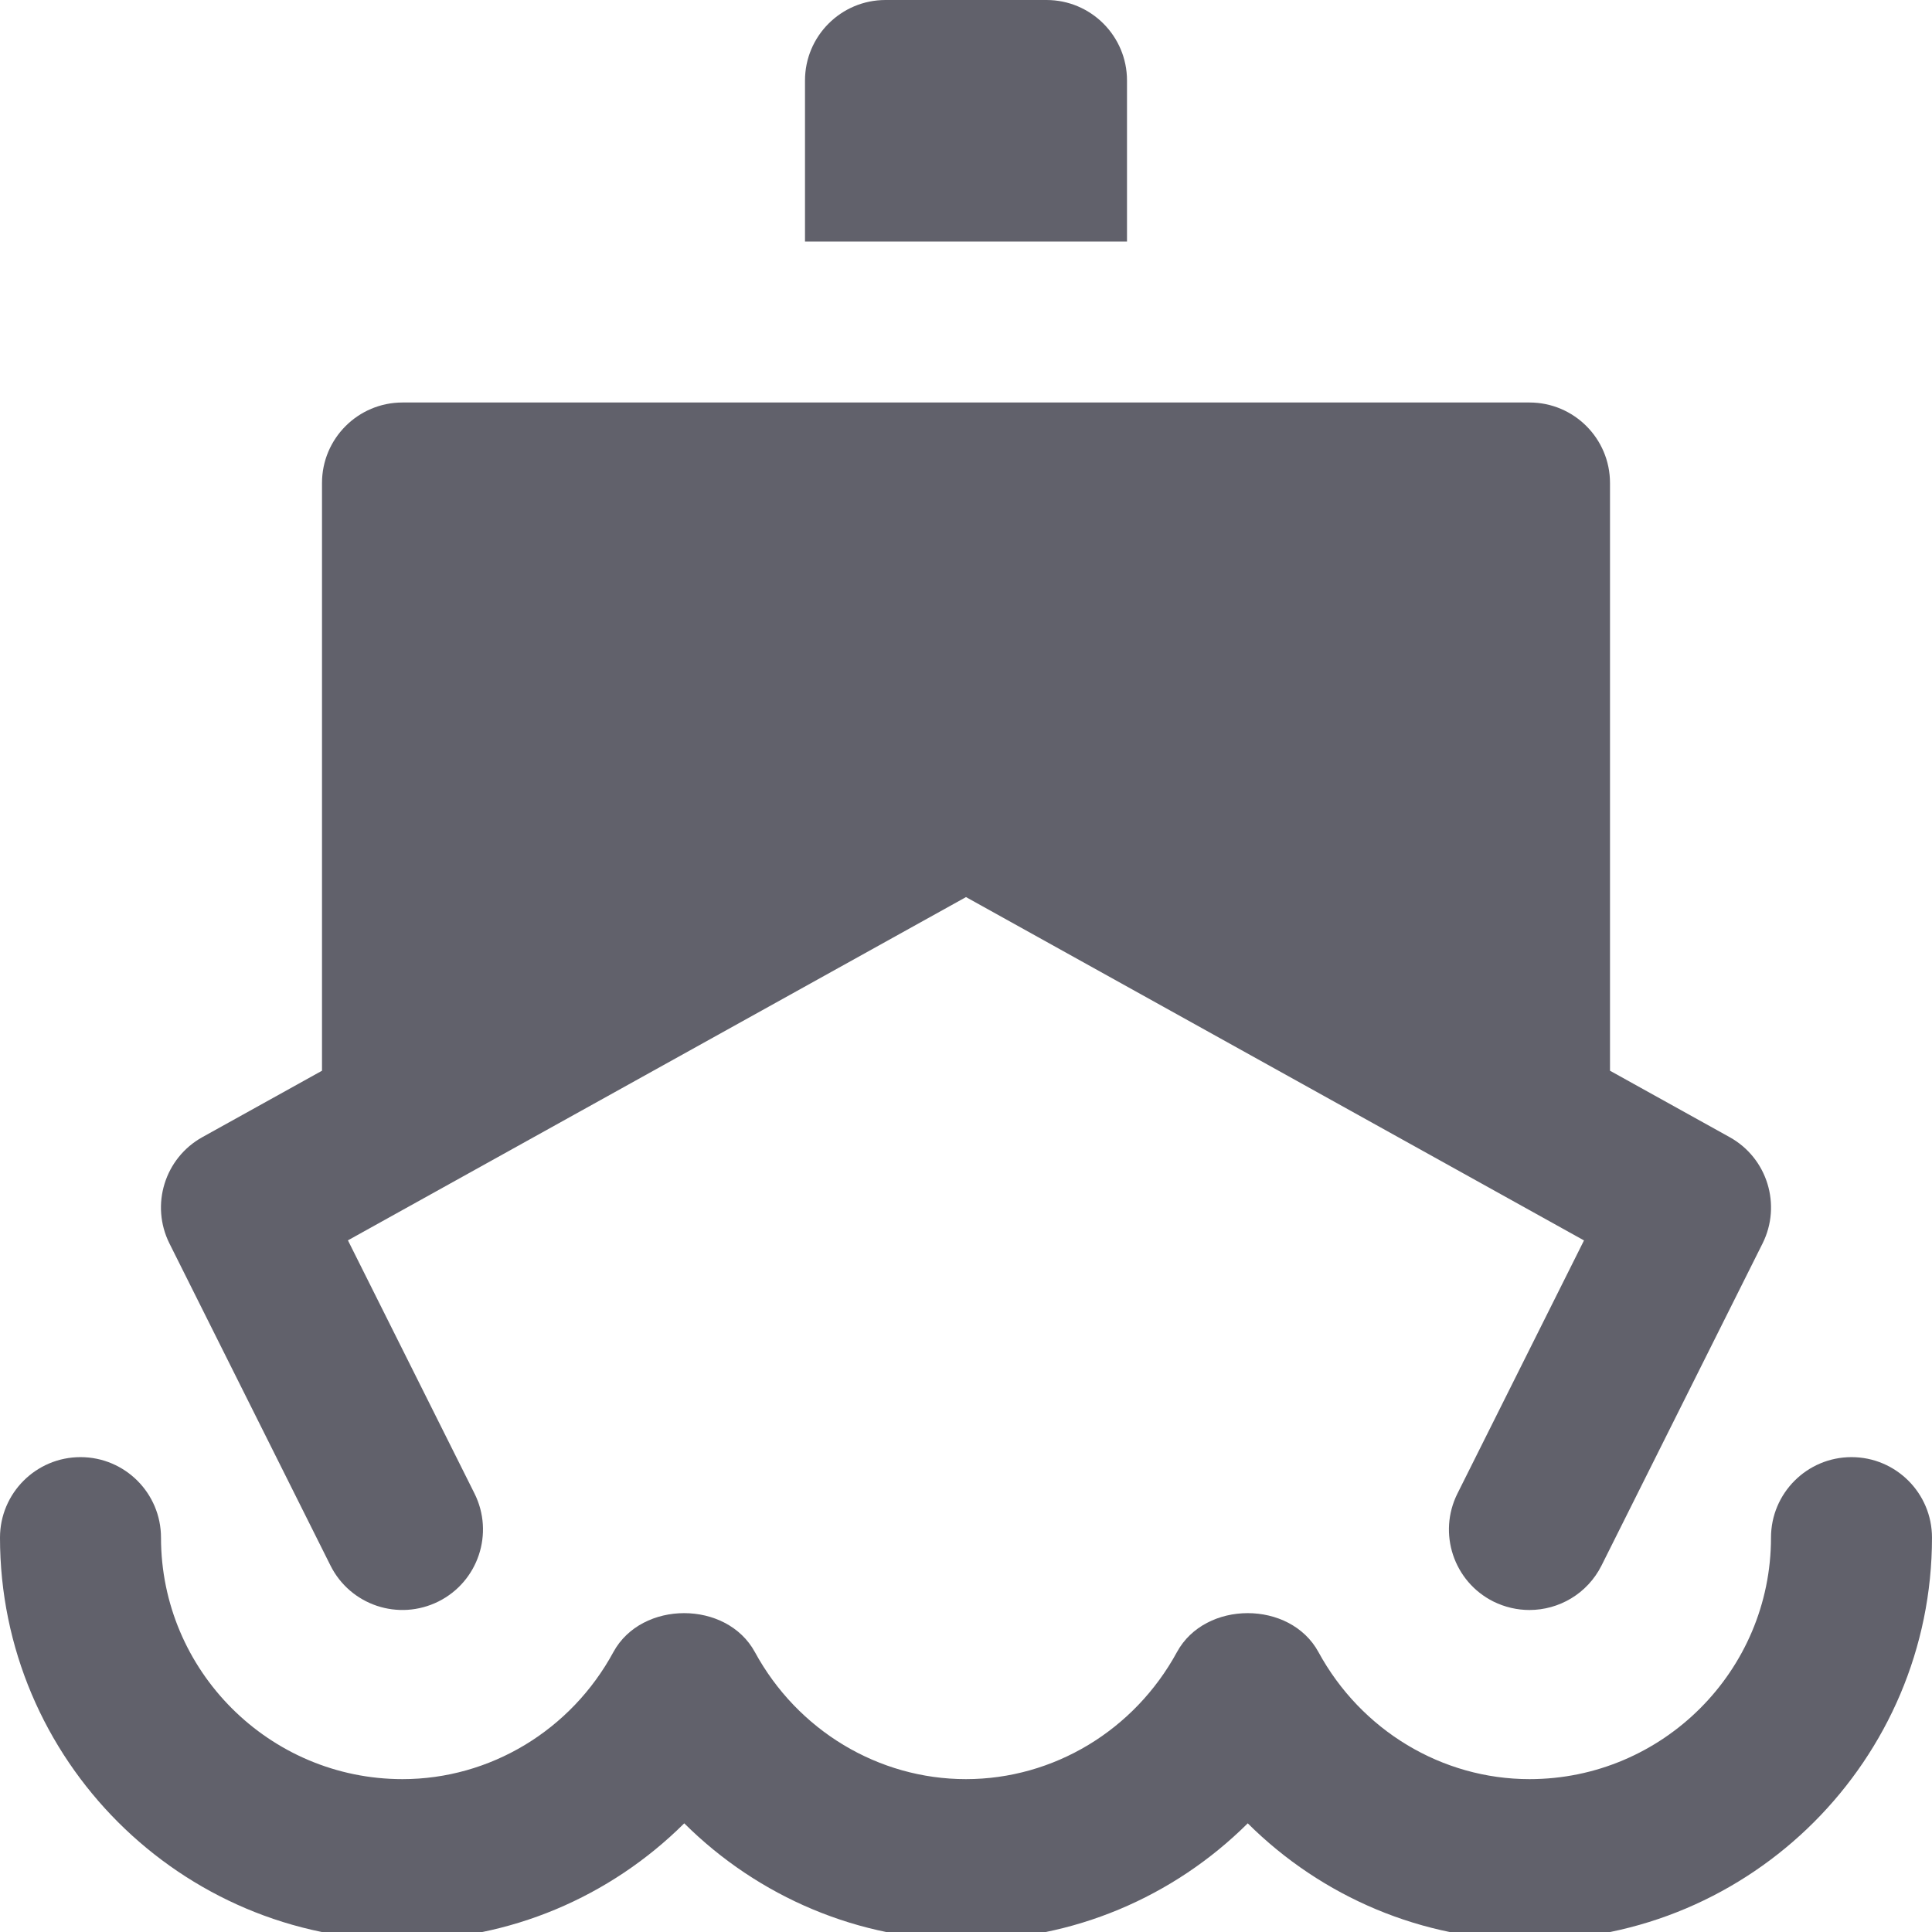 <svg xmlns="http://www.w3.org/2000/svg" height="24" width="24" viewBox="0 0 24 24"><path fill="#61616b" d="M14,1c0-0.552-0.448-1-1-1h-2c-0.552,0-1,0.448-1,1v2h4V1z"></path> <path data-color="color-2" fill="#61616b" d="M23,18.101c-0.552,0-1,0.448-1,1c0,1.654-1.346,3-3,3c-1.087,0-2.092-0.605-2.622-1.579 c-0.351-0.644-1.406-0.644-1.757,0c-0.53,0.974-1.535,1.579-2.622,1.579s-2.092-0.605-2.622-1.579c-0.351-0.644-1.406-0.644-1.757,0 C7.092,21.496,6.087,22.101,5,22.101c-1.654,0-3-1.346-3-3c0-0.552-0.448-1-1-1s-1,0.448-1,1c0,2.757,2.243,5,5,5 c1.327,0,2.578-0.534,3.5-1.451c0.922,0.917,2.173,1.451,3.5,1.451s2.578-0.534,3.5-1.451c0.922,0.917,2.173,1.451,3.5,1.451 c2.757,0,5-2.243,5-5C24,18.549,23.552,18.101,23,18.101z"></path> <path fill="#61616b" d="M4.105,19.447c0.247,0.494,0.846,0.694,1.342,0.447c0.494-0.247,0.694-0.848,0.447-1.342l-1.572-3.144 L12,11.144l7.677,4.265l-1.572,3.144c-0.247,0.494-0.047,1.095,0.447,1.342C18.696,19.966,18.849,20,18.999,20 c0.367,0,0.72-0.202,0.896-0.553l2-4c0.239-0.479,0.059-1.062-0.409-1.321L20,13.301V6c0-0.552-0.448-1-1-1H5C4.448,5,4,5.448,4,6 v7.301l-1.486,0.825c-0.468,0.26-0.648,0.842-0.409,1.321L4.105,19.447z"></path></svg>